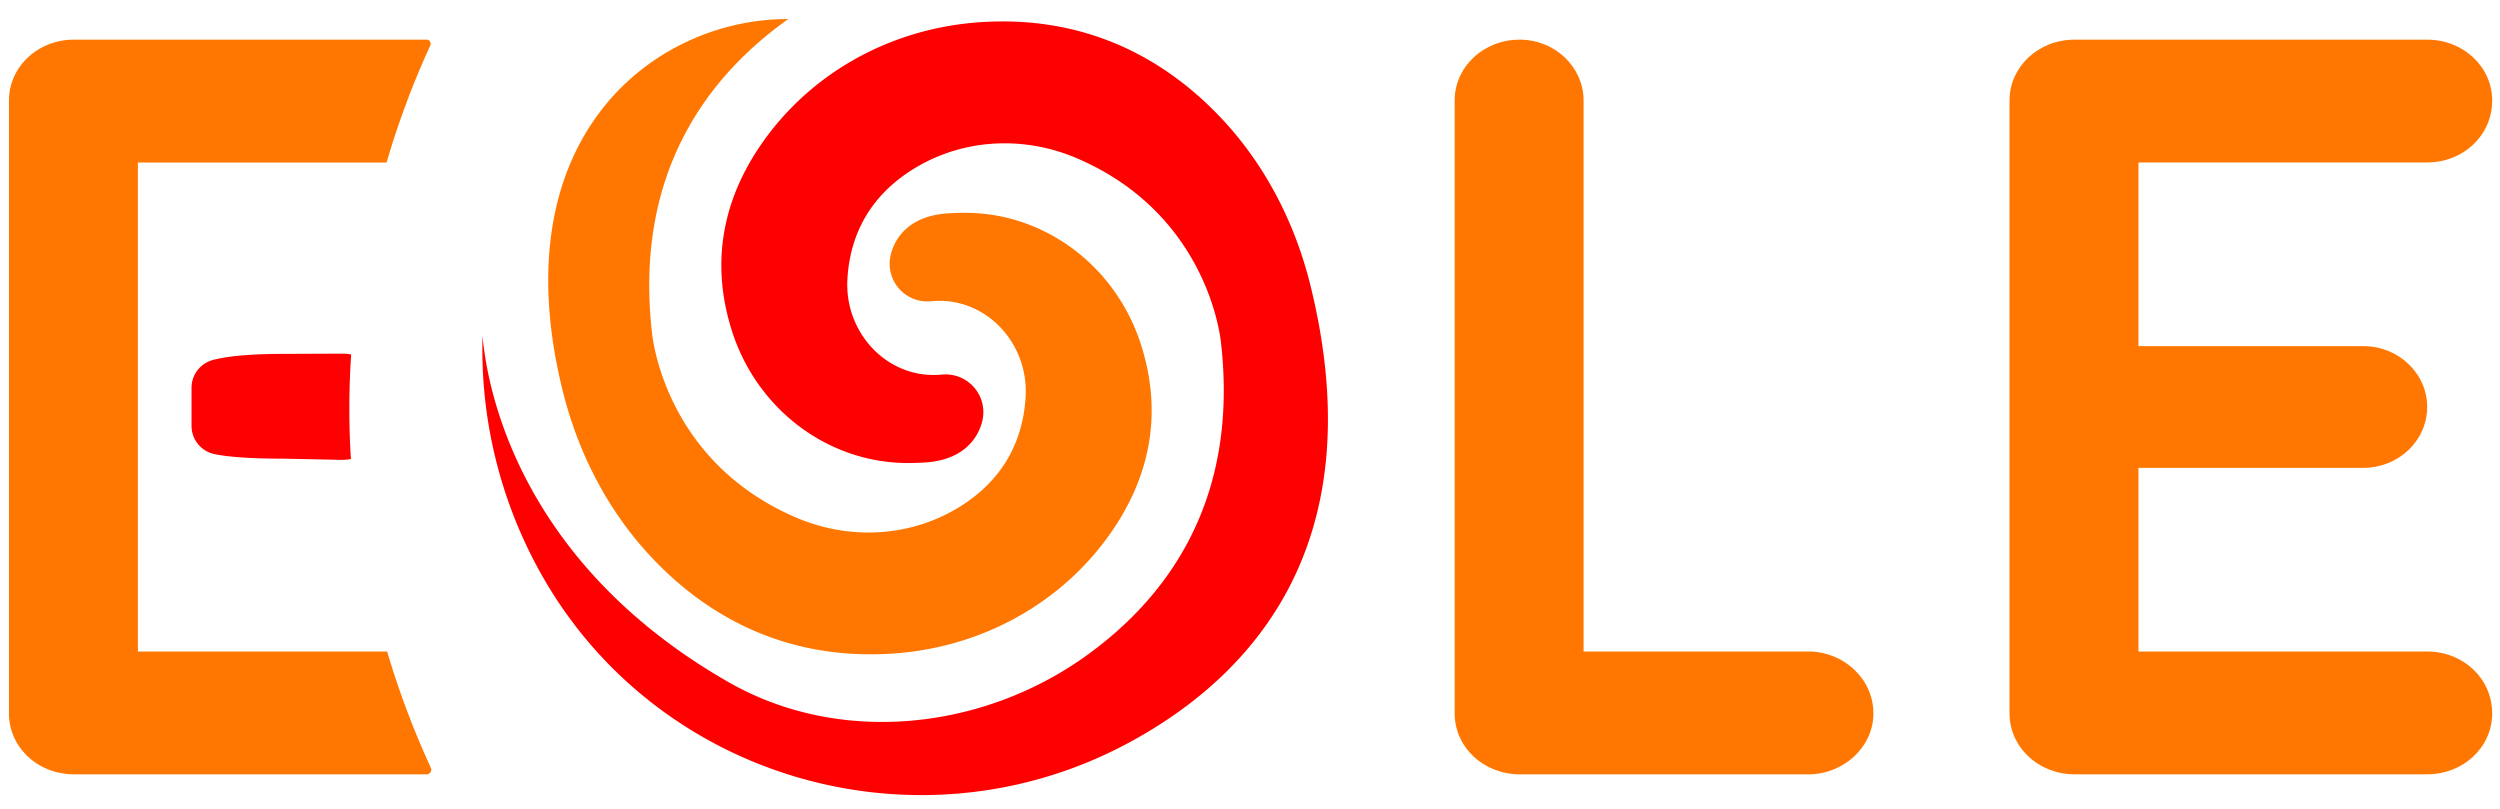<svg id="Calque_1" data-name="Calque 1" xmlns="http://www.w3.org/2000/svg" viewBox="0 0 1920 621.49"><defs><style>.cls-1{fill:#ff7700;}.cls-2{fill:#ff0000;}</style></defs><g id="_02._Logo_et_déclinaisons" data-name=" 02. Logo et déclinaisons"><g id="Logo_blanc_noir_gris" data-name="Logo blanc noir gris"><g id="Logo_blanc" data-name="Logo blanc"><path class="cls-1" d="M105.9,265.8v-141h191a657.15,657.15,0,0,1,33.58-89.93,3.13,3.13,0,0,0-2.83-4.42H56.81C28.88,30.5,6.88,51.44,6.88,77.24V547.91c0,25.8,22,46.76,49.93,46.76H327.7a3.56,3.56,0,0,0,3.53-3.58,3.62,3.62,0,0,0-.33-1.46,658.08,658.08,0,0,1-33.58-89.27H105.9V265.8Z"/><path class="cls-1" d="M1167.11,594.67c-27.93,0-49.93-21-49.93-46.74V77.2c0-25.78,22-46.74,49.93-46.74,27.08,0,49.09,21,49.09,46.74V500.36h172.65c27.08,0,49.93,21,49.93,47.57,0,25.78-22.85,46.74-49.93,46.74Z"/><path class="cls-1" d="M1914,547.93c0,25.78-22,46.74-49.93,46.74H1593.24c-27.91,0-49.93-21-49.93-46.74V77.2c0-25.78,22-46.74,49.93-46.74h270.83c27.92,0,49.93,21,49.93,46.74,0,26.59-22,47.55-49.93,47.55H1642.33V265.82H1815c27.08,0,49.09,20.94,49.09,46.75s-22,46.74-49.09,46.74H1642.33V500.36h221.74C1892,500.36,1914,521.32,1914,547.93Z"/><path class="cls-1" d="M604.68,14.64c-.57.32.63,0,0,0-101.56,0-220.8,90-172.61,285.2,11.93,48.23,35,93,68.76,128.66,38.46,40.74,98.34,79.29,185.12,73.41,62.91-4.25,122.11-33.92,161.31-84.73,28.58-37.15,49.54-88.7,28.93-152.81C857,204.75,802.92,163.69,741.82,163.44c-4.43,0-9.05.12-13.8.41-31,2-41.48,20.23-44.18,32.86a28.93,28.93,0,0,0,30.83,34.68c1.13-.11,2.25-.17,3.36-.25,39.79-2.17,72.08,32.78,69.64,73.68-2.6,43.6-26.2,69.72-52.14,85.32-37.81,22.72-84.07,24.59-124.4,7.21C508.57,353.21,500.7,255.19,500.7,255.19c-13.85-123.38,43.85-197.46,105-240.8"/><path class="cls-2" d="M370.45,267.56a352.55,352.55,0,0,0,45,173c90.14,160.8,295.2,217.26,456.06,127.33l1.64-.92c91.55-51.57,181.44-152.67,133.25-347.83-11.9-48.23-35-93-68.73-128.66-38.46-40.74-98.36-79.32-185.12-73.41C689.61,21.33,630.41,51,591.21,101.8c-28.6,37.14-49.54,88.72-28.93,152.8,19.16,59.65,73.27,100.7,134.36,101,4.42,0,9-.12,13.81-.41,31-2,41.48-20.26,44.18-32.87a29,29,0,0,0-30.81-34.68c-1.14.12-2.27.2-3.36.25-39.79,2.17-72.08-32.76-69.64-73.66,2.58-43.6,26.2-69.72,52.14-85.32,37.81-22.71,84.06-24.61,124.4-7.23C929.91,165.8,937.79,263.81,937.79,263.81c13.84,123.38-43.85,197.45-105,240.81-79.86,56.56-188.42,67.65-273,19.42C415.36,441.61,376.69,323.26,370.53,257.9,370.49,261.11,370.45,264.34,370.45,267.56Z"/><path class="cls-2" d="M268.3,313.82q0,19.55,1.2,38.74a40.18,40.18,0,0,1-7.82.61l-43-.9c-25.65,0-42.68-1.23-53.9-3.5A22.14,22.14,0,0,1,147.1,327V297.92a22.08,22.08,0,0,1,16.2-21.39c11.18-3,28.56-4.75,55.39-4.75l43.59-.19a38.3,38.3,0,0,1,7.41.64Q268.31,292.82,268.3,313.82Z"/></g></g></g></svg>